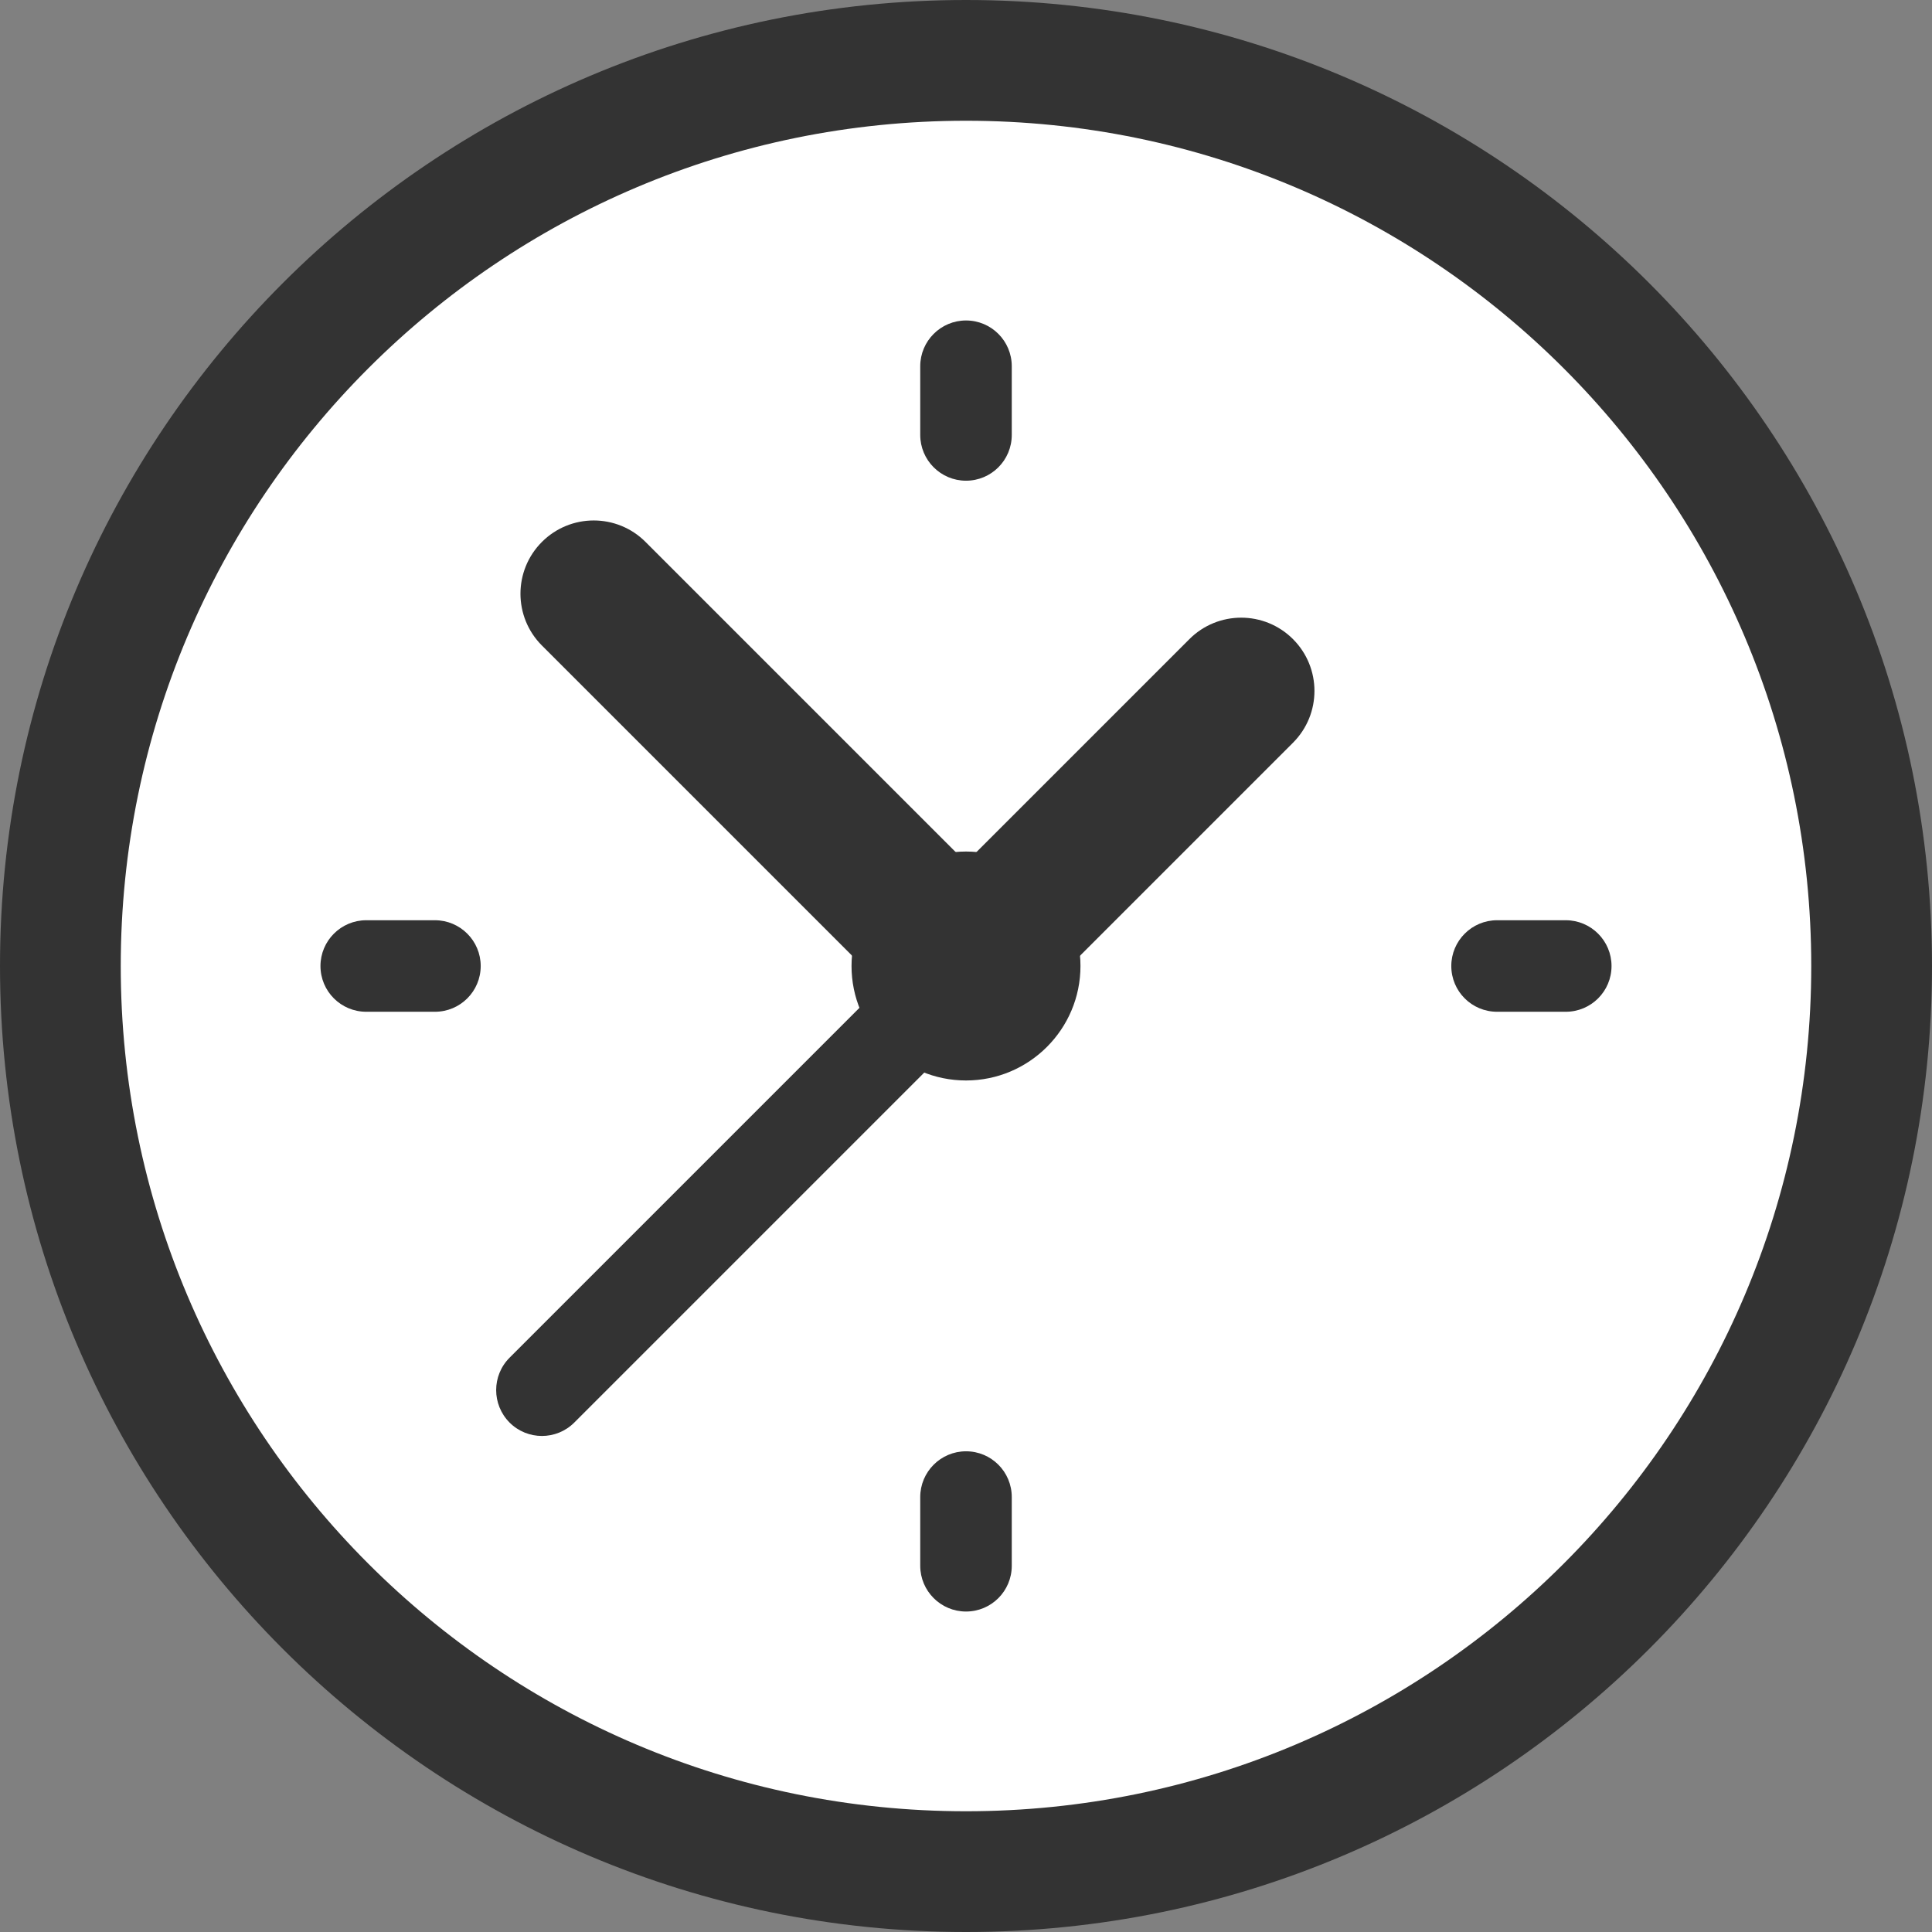<svg id="clock" width="16" height="16" viewBox="0 0 16 16" fill="none" xmlns="http://www.w3.org/2000/svg">
<rect x="0" y="0" width="16" height="16" fill="#808080" stroke="none"/>
<path d="M8 16C12.418 16 16 12.418 16 8C16 3.582 12.418 0 8 0C3.582 0 0 3.582 0 8C0 12.418 3.582 16 8 16Z" fill="#333333"/>
<path d="M7 14C10.866 14 14 10.866 14 7C14 3.134 10.866 0 7 0C3.134 0 0 3.134 0 7C0 10.866 3.134 14 7 14Z" transform="translate(1 1)" fill="white"/>
<path d="M3.158 1.036C3.395 0.799 3.395 0.415 3.158 0.178C2.921 -0.059 2.537 -0.059 2.3 0.178L0 2.478L0.858 3.336L3.158 1.036Z" transform="translate(7.55 5.115)" fill="#333333"/>
<path d="M3.523 0L0.111 3.412C-0.037 3.56 -0.037 3.8 0.111 3.949C0.185 4.023 0.282 4.06 0.379 4.06C0.476 4.06 0.573 4.023 0.647 3.949L4.06 0.536L3.523 0Z" transform="translate(4.109 7.832)" fill="#333333"/>
<path d="M1.036 0.178C0.799 -0.059 0.415 -0.059 0.178 0.178C-0.059 0.415 -0.059 0.799 0.178 1.036L3.282 4.14L4.14 3.282L1.036 0.178Z" transform="translate(4.31 4.31)" fill="#333333"/>
<path d="M0.948 1.896C0.425 1.896 0 1.471 0 0.948C0 0.425 0.425 0 0.948 0C1.471 0 1.896 0.425 1.896 0.948C1.896 1.471 1.471 1.896 0.948 1.896Z" transform="translate(7.052 7.052)" fill="#333333"/>
<path d="M0.948 0.758H0.379C0.17 0.758 0 0.589 0 0.379C0 0.17 0.17 0 0.379 0H0.948C1.157 0 1.327 0.17 1.327 0.379C1.327 0.589 1.157 0.758 0.948 0.758Z" transform="translate(2.654 7.621)" fill="#333333"/>
<path d="M0.379 1.327C0.17 1.327 0 1.157 0 0.948V0.379C0 0.17 0.17 0 0.379 0C0.589 0 0.758 0.17 0.758 0.379V0.948C0.758 1.157 0.589 1.327 0.379 1.327Z" transform="translate(7.621 2.654)" fill="#333333"/>
<path d="M0.948 0.758H0.379C0.17 0.758 0 0.589 0 0.379C0 0.17 0.17 0 0.379 0H0.948C1.157 0 1.327 0.17 1.327 0.379C1.327 0.589 1.157 0.758 0.948 0.758Z" transform="translate(12.019 7.621)" fill="#333333"/>
<path d="M0.379 1.327C0.17 1.327 0 1.157 0 0.948V0.379C0 0.17 0.17 0 0.379 0C0.589 0 0.758 0.17 0.758 0.379V0.948C0.758 1.157 0.589 1.327 0.379 1.327Z" transform="translate(7.621 12.019)" fill="#333333"/>
</svg>
